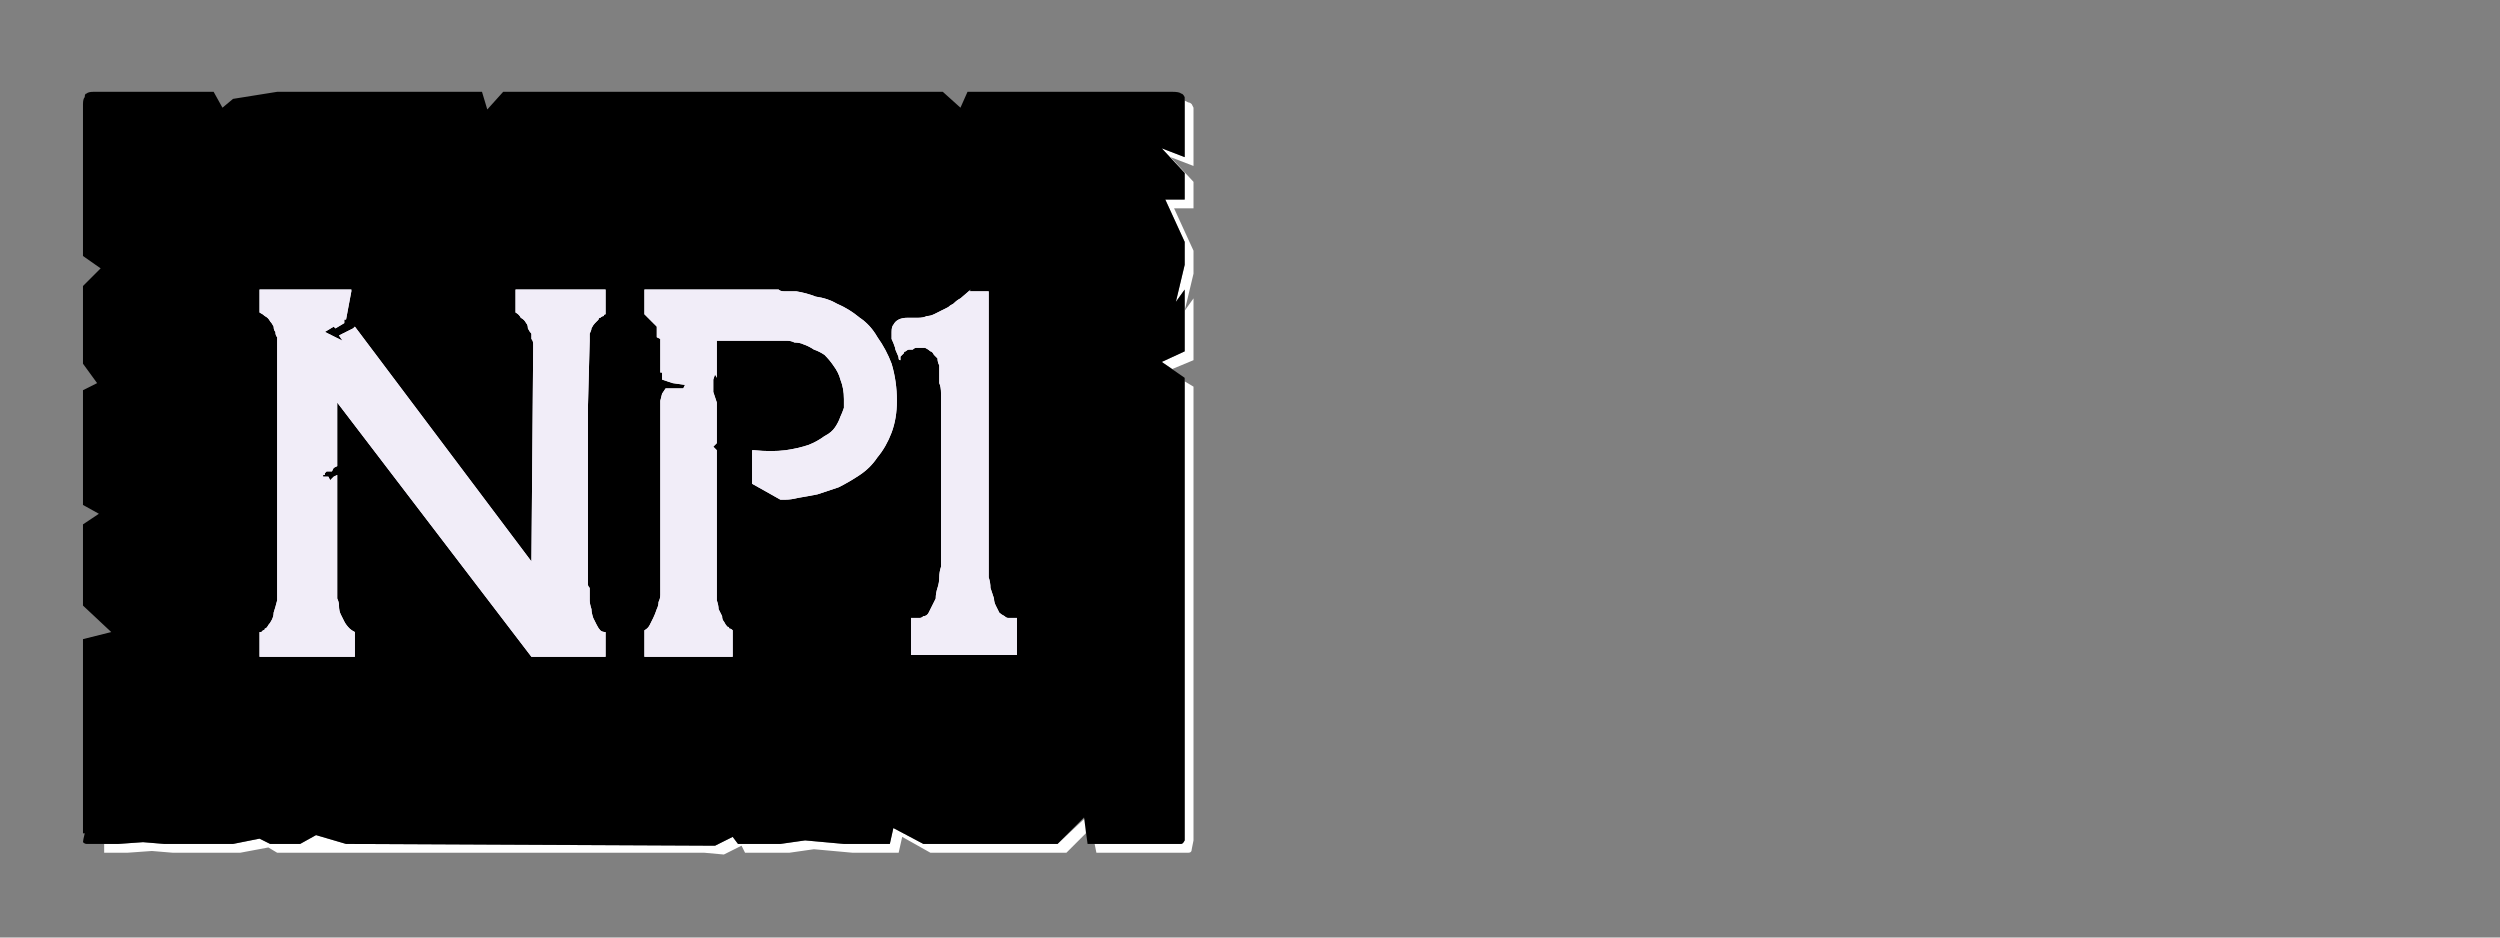 <?xml version="1.0" encoding="UTF-8" standalone="no"?>
<svg xmlns:ffdec="https://www.free-decompiler.com/flash" xmlns:xlink="http://www.w3.org/1999/xlink" ffdec:objectType="frame" height="26.55px" width="70.8px" xmlns="http://www.w3.org/2000/svg">
  <rect width="100%" height="100%" fill="#808080" stroke="none"/>
  <g transform="matrix(1.0, 0.0, 0.0, 1.0, 0.2, 0.4)">
    <use ffdec:characterId="1" height="26.0" transform="matrix(1.0, 0.0, 0.0, 1.0, 0.0, 0.0)" width="35.75" xlink:href="#shape0"/>
    <use ffdec:characterId="99" height="26.0" transform="matrix(1.0, 0.0, 0.0, 1.0, 0.0, 0.0)" width="35.75" xlink:href="#shape1"/>
    <use ffdec:characterId="99" height="26.0" transform="matrix(1.0, 0.0, 0.0, 1.0, 0.0, 0.0)" width="35.75" xlink:href="#shape1"/>
  </g>
  <defs>
    <g id="shape0" transform="matrix(1.0, 0.0, 0.0, 1.0, 0.0, 0.0)">
      <path d="M33.35 2.45 Q33.35 2.5 33.35 2.55 33.35 2.55 33.35 2.6 L33.35 4.05 32.7 3.8 33.35 4.5 33.35 5.25 32.8 5.25 33.35 6.45 33.35 7.1 33.1 8.15 33.35 7.8 33.35 9.55 32.7 9.85 33.0 10.05 33.6 9.8 33.6 8.05 33.35 8.4 33.6 7.35 33.6 6.7 33.05 5.5 33.6 5.5 33.6 4.75 32.95 4.05 33.6 4.3 33.6 2.85 Q33.6 2.8 33.6 2.8 33.6 2.7 33.6 2.65 33.55 2.55 33.55 2.55 33.5 2.5 33.45 2.5 33.45 2.5 33.35 2.45 L33.35 2.45 M33.35 10.4 L33.35 22.5 33.35 23.15 Q33.35 23.4 33.35 23.4 33.3 23.5 33.25 23.5 33.2 23.5 33.0 23.5 L32.35 23.5 31.7 23.5 30.8 23.5 30.85 23.75 31.95 23.75 32.6 23.75 33.2 23.75 Q33.45 23.75 33.45 23.75 33.55 23.75 33.55 23.65 33.55 23.65 33.6 23.4 L33.6 22.75 33.6 10.55 33.35 10.4 33.35 10.4 M30.55 22.75 L29.75 23.5 25.95 23.5 25.1 23.05 25.0 23.5 24.0 23.5 23.7 23.5 22.6 23.4 21.9 23.5 20.7 23.5 20.55 23.3 20.05 23.55 9.6 23.5 8.75 23.25 8.3 23.5 7.45 23.5 7.15 23.35 6.4 23.5 5.75 23.5 5.1 23.5 4.45 23.5 3.85 23.45 3.15 23.5 2.75 23.5 Q2.75 23.55 2.75 23.65 2.75 23.7 2.75 23.75 2.75 23.75 2.75 23.75 2.75 23.75 2.75 23.75 L3.4 23.75 4.1 23.7 4.7 23.75 5.35 23.75 5.95 23.75 6.6 23.75 7.4 23.6 7.65 23.75 8.55 23.75 18.95 23.75 19.75 23.75 20.3 23.8 20.8 23.55 20.9 23.75 22.15 23.75 22.85 23.65 23.95 23.75 24.25 23.75 25.25 23.75 25.35 23.3 26.15 23.75 30.0 23.75 30.55 23.2 30.55 22.75 30.55 22.75" fill="#ffffff" fill-rule="evenodd" stroke="none"/>
      <path d="M2.55 2.2 L5.85 2.2 6.1 2.65 6.4 2.4 7.65 2.2 13.45 2.2 13.6 2.7 14.05 2.2 15.35 2.2 26.5 2.2 27.0 2.65 27.2 2.2 27.85 2.2 33.0 2.2 Q33.2 2.2 33.25 2.25 33.3 2.25 33.35 2.35 33.35 2.4 33.35 2.55 33.35 2.55 33.35 2.6 L33.35 4.05 32.7 3.8 33.35 4.5 33.35 5.25 32.8 5.25 33.35 6.45 33.35 7.1 33.1 8.15 33.35 7.8 33.35 9.55 32.7 9.85 33.35 10.3 33.35 22.5 33.35 23.15 Q33.35 23.4 33.35 23.4 33.3 23.5 33.25 23.5 33.2 23.5 33.0 23.5 L32.35 23.5 31.7 23.5 30.6 23.5 30.5 22.75 29.75 23.5 25.95 23.5 25.1 23.05 25.0 23.5 24.0 23.5 23.7 23.5 22.6 23.4 21.9 23.5 20.7 23.5 20.55 23.3 20.05 23.55 9.6 23.5 8.75 23.25 8.3 23.5 7.45 23.5 7.15 23.35 6.4 23.5 5.75 23.5 5.1 23.5 4.45 23.5 3.85 23.45 3.15 23.5 2.55 23.5 Q2.5 23.5 2.5 23.5 2.5 23.5 2.5 23.5 2.3 23.5 2.25 23.5 2.2 23.5 2.15 23.45 2.15 23.4 2.2 23.2 2.2 23.2 2.15 23.2 2.15 23.2 2.15 23.2 2.15 23.15 2.15 23.15 L2.15 17.7 2.95 17.5 2.15 16.75 2.15 16.1 2.15 15.45 2.15 14.45 2.6 14.15 2.15 13.9 2.15 10.65 2.55 10.45 2.15 9.9 2.15 9.0 2.15 8.35 2.15 7.7 2.65 7.2 2.15 6.85 2.15 2.6 Q2.15 2.55 2.15 2.55 2.15 2.4 2.2 2.35 2.2 2.25 2.25 2.25 2.3 2.2 2.45 2.2 2.5 2.2 2.5 2.2 2.5 2.2 2.5 2.2 2.5 2.2 2.55 2.2 2.55 2.2 2.55 2.2 L2.55 2.2" fill="#000000" fill-rule="evenodd" stroke="none"/>
    </g>
    <g id="shape1" transform="matrix(1.0, 0.0, 0.0, 1.0, 0.0, 0.0)">
      <path d="M16.5 9.25 Q16.5 9.15 16.5 9.05 16.55 8.95 16.55 8.9 16.6 8.8 16.65 8.75 16.7 8.7 16.75 8.65 16.75 8.6 16.8 8.6 16.85 8.55 16.9 8.55 16.9 8.5 16.95 8.5 16.95 8.5 16.95 8.5 L16.95 7.8 14.4 7.8 14.4 8.45 Q14.5 8.5 14.55 8.6 14.65 8.65 14.7 8.75 14.75 8.8 14.75 8.9 14.8 9.0 14.85 9.05 14.85 9.15 14.85 9.2 14.9 9.25 14.9 9.35 14.9 9.35 14.9 9.4 14.9 9.4 14.9 9.45 L14.85 15.5 9.85 8.85 9.8 8.9 9.4 9.1 9.5 9.25 9.0 9.0 9.25 8.85 9.3 8.9 9.55 8.75 9.55 8.65 9.6 8.65 9.75 7.85 9.75 7.8 9.3 7.8 7.15 7.8 7.15 8.45 Q7.25 8.5 7.3 8.55 7.4 8.6 7.45 8.7 7.5 8.75 7.55 8.85 7.55 8.95 7.6 9.0 7.6 9.1 7.65 9.15 7.65 9.2 7.65 9.25 7.65 9.3 7.65 9.35 7.65 9.35 7.65 9.4 L7.65 16.15 Q7.65 16.4 7.65 16.6 7.6 16.8 7.55 16.95 7.55 17.05 7.5 17.15 7.45 17.25 7.4 17.3 7.35 17.4 7.3 17.4 7.3 17.45 7.25 17.45 7.2 17.5 7.2 17.5 7.2 17.5 7.15 17.5 L7.15 18.2 9.85 18.2 9.85 17.5 Q9.75 17.45 9.7 17.4 9.6 17.3 9.55 17.2 9.5 17.1 9.45 17.0 9.4 16.9 9.4 16.75 9.4 16.65 9.35 16.55 9.35 16.45 9.35 16.35 9.35 16.3 9.35 16.2 9.35 16.2 9.35 16.15 L9.35 13.05 9.25 13.1 9.15 13.2 9.1 13.1 8.95 13.1 8.95 13.05 9.0 13.05 9.0 13.0 9.05 12.95 9.2 12.95 9.25 12.85 9.35 12.8 9.35 11.0 14.85 18.2 16.95 18.2 16.95 17.5 Q16.85 17.5 16.8 17.45 16.75 17.4 16.7 17.3 16.65 17.2 16.6 17.1 16.55 16.95 16.55 16.85 16.5 16.7 16.5 16.6 16.5 16.5 16.5 16.4 16.5 16.3 16.5 16.25 16.45 16.2 16.45 16.15 L16.45 11.15 16.5 9.25" fill="#f1edf8" fill-rule="evenodd" stroke="none"/>
      <path d="M21.9 13.75 Q21.9 13.75 22.05 13.75 22.2 13.75 22.4 13.7 22.7 13.65 22.95 13.6 23.25 13.5 23.55 13.4 23.85 13.25 24.15 13.05 24.45 12.85 24.65 12.55 24.9 12.25 25.05 11.85 25.2 11.45 25.2 10.95 25.2 10.4 25.05 9.9 24.9 9.5 24.65 9.15 24.45 8.8 24.15 8.6 23.85 8.35 23.5 8.2 23.25 8.05 22.9 8.0 22.65 7.9 22.35 7.85 22.15 7.85 22.0 7.85 21.9 7.85 21.85 7.8 L18.05 7.8 18.05 7.9 18.05 8.5 18.4 8.85 18.4 9.15 18.5 9.2 18.5 10.15 18.55 10.15 18.55 10.35 18.85 10.45 19.2 10.5 19.15 10.6 18.65 10.6 18.55 10.75 18.5 10.95 18.5 16.1 Q18.5 16.1 18.5 16.15 18.5 16.2 18.5 16.25 18.5 16.35 18.5 16.45 18.5 16.55 18.45 16.65 18.45 16.75 18.4 16.85 18.35 17.0 18.3 17.1 18.25 17.2 18.2 17.3 18.15 17.4 18.05 17.45 L18.05 18.2 20.55 18.2 20.55 17.45 Q20.55 17.45 20.55 17.45 20.5 17.4 20.45 17.4 20.45 17.35 20.4 17.35 20.35 17.3 20.3 17.2 20.25 17.15 20.25 17.05 20.2 16.95 20.15 16.85 20.15 16.75 20.1 16.6 20.1 16.45 20.1 16.25 L20.1 12.35 20.0 12.25 20.05 12.2 20.1 12.15 20.1 11.0 20.05 10.85 20.0 10.7 20.0 10.35 20.05 10.2 20.1 10.3 20.1 10.2 20.1 9.25 22.05 9.25 Q22.05 9.25 22.1 9.25 22.2 9.25 22.3 9.3 22.45 9.3 22.55 9.35 22.7 9.4 22.85 9.5 23.0 9.55 23.15 9.65 23.3 9.8 23.4 9.95 23.55 10.15 23.6 10.35 23.7 10.6 23.7 10.9 23.7 10.95 23.7 10.95 23.7 11.05 23.7 11.15 23.65 11.3 23.6 11.4 23.55 11.55 23.45 11.7 23.35 11.85 23.15 11.95 22.95 12.1 22.7 12.2 22.4 12.3 22.05 12.35 21.65 12.4 21.15 12.35 L21.1 12.35 21.1 13.3 21.9 13.75" fill="#f1edf8" fill-rule="evenodd" stroke="none"/>
      <path d="M25.5 8.6 Q25.35 8.6 25.25 8.65 25.15 8.7 25.1 8.8 25.05 8.85 25.05 9.0 25.05 9.1 25.05 9.2 25.1 9.3 25.15 9.45 25.15 9.5 25.2 9.6 25.25 9.7 25.25 9.75 25.25 9.8 25.3 9.8 25.3 9.75 25.3 9.7 25.35 9.65 25.4 9.6 25.4 9.55 25.45 9.55 25.5 9.5 25.55 9.5 25.6 9.5 25.65 9.5 25.7 9.45 25.75 9.45 25.8 9.45 25.8 9.45 25.8 9.45 25.85 9.45 25.95 9.45 26.0 9.45 26.1 9.5 26.15 9.55 26.2 9.55 26.25 9.65 26.3 9.7 26.35 9.75 26.35 9.85 26.4 9.95 26.4 10.05 26.4 10.15 26.4 10.3 26.4 10.45 26.45 10.55 26.45 10.75 L26.45 15.35 Q26.45 15.5 26.45 15.65 26.4 15.8 26.4 15.95 26.4 16.1 26.35 16.25 26.3 16.4 26.3 16.55 26.25 16.65 26.2 16.75 26.15 16.85 26.1 16.95 26.05 17.05 25.95 17.05 25.9 17.1 25.85 17.1 L25.6 17.1 25.6 18.15 28.6 18.15 28.6 17.1 28.35 17.1 Q28.3 17.1 28.25 17.05 28.15 17.0 28.1 16.95 28.05 16.85 28.0 16.75 27.95 16.65 27.95 16.55 27.9 16.4 27.85 16.25 27.85 16.1 27.8 15.95 27.8 15.8 27.8 15.65 27.8 15.5 27.8 15.35 L27.8 7.85 27.25 7.85 Q27.4 7.7 27.0 8.05 26.9 8.1 26.8 8.2 26.7 8.25 26.65 8.3 26.55 8.35 26.45 8.4 26.35 8.45 26.25 8.5 26.15 8.55 26.05 8.55 25.95 8.6 25.8 8.6 25.7 8.6 25.55 8.6 L25.5 8.6" fill="#f1edf8" fill-rule="evenodd" stroke="none"/>
    </g>
  </defs>
</svg>
